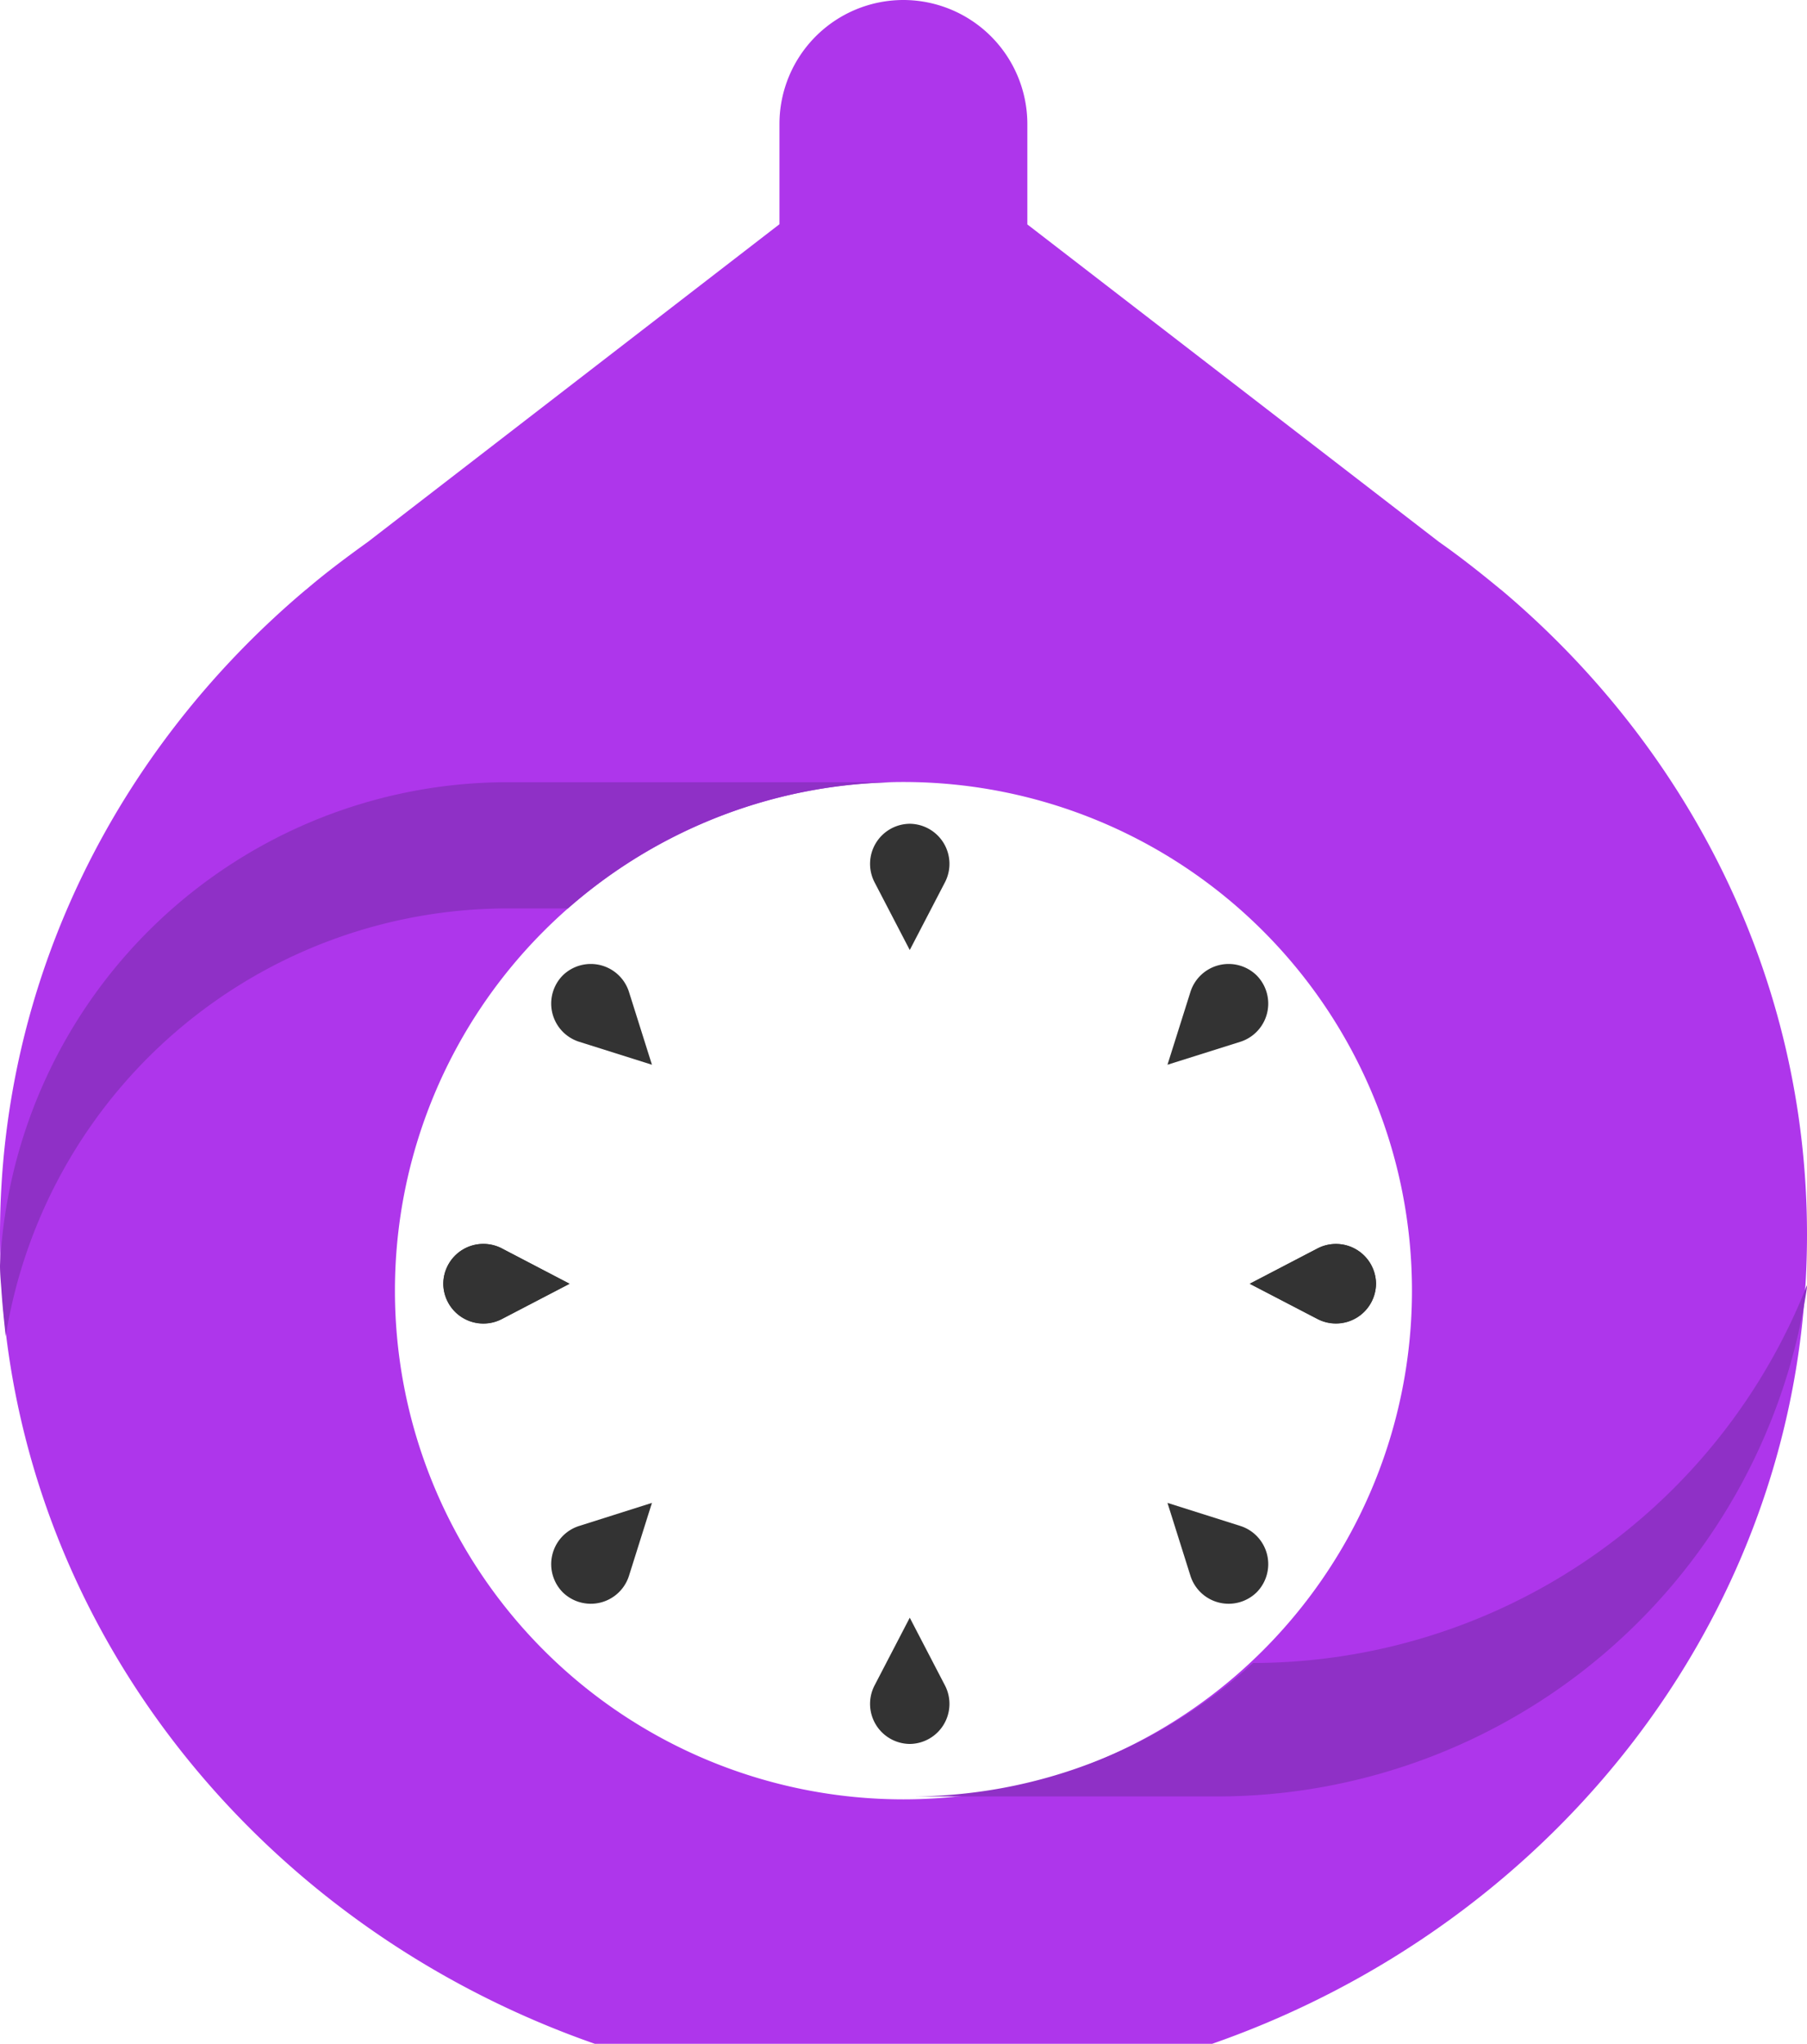 <svg id="Layer_1" data-name="Layer 1" xmlns="http://www.w3.org/2000/svg" viewBox="0 0 180.41 203.99"><defs><style>.cls-1{fill:#ae36eb;}.cls-2{fill:#8f30c6;}.cls-3{fill:#333;}</style></defs><title>logo_no_text</title><path class="cls-1" d="M150.39,59.35h0l-.19-.15c-2-1.65-4-3.23-6.11-4.71L103,22.81v-10A12.39,12.39,0,0,0,90.63.41h0A12.38,12.38,0,0,0,78.25,12.79v10L37.18,54.48C35.07,56,33,57.54,31.07,59.19l-.19.15h0C12.21,75.11.43,98.06.43,123.63c0,37.07,24.72,68.66,59.39,80.77h61.63c34.67-12.11,59.39-43.7,59.39-80.77C180.84,98.06,169.06,75.11,150.39,59.35ZM90.63,180a50.77,50.77,0,1,1,50.77-50.77A50.77,50.77,0,0,1,90.63,180Z" transform="translate(-0.43 -0.41)"/><path class="cls-2" d="M125.53,166.39a50.57,50.57,0,0,1-34.27,13.32h30.63a59.56,59.56,0,0,0,59-51.16A59.56,59.56,0,0,1,125.53,166.39Z" transform="translate(-0.43 -0.41)"/><path class="cls-2" d="M1,133.76A50.78,50.78,0,0,1,51.13,91.08h6a50.57,50.57,0,0,1,33.46-12.6H51.13A50.77,50.77,0,0,0,.43,126.71c0,.86.09,1.72.15,2.58C.68,130.79.84,132.28,1,133.76Z" transform="translate(-0.43 -0.41)"/><path class="cls-3" d="M94.79,88.44l-3.53,6.79-3.53-6.79a4,4,0,0,1,3.53-5.81h0A4,4,0,0,1,94.79,88.44Z" transform="translate(-0.43 -0.41)"/><path class="cls-3" d="M63.22,99.39l2.3,7.29-7.29-2.3a4,4,0,0,1-1.62-6.61h0A4,4,0,0,1,63.22,99.39Z" transform="translate(-0.43 -0.41)"/><path class="cls-3" d="M50.51,125l6.78,3.53-6.78,3.53a4,4,0,0,1-5.82-3.53h0A4,4,0,0,1,50.51,125Z" transform="translate(-0.43 -0.41)"/><path class="cls-3" d="M119.29,99.39l-2.3,7.29,7.3-2.3a4,4,0,0,0,1.61-6.61h0A4,4,0,0,0,119.29,99.39Z" transform="translate(-0.43 -0.41)"/><path class="cls-3" d="M132,125l-6.79,3.53,6.79,3.53a4,4,0,0,0,5.81-3.53h0A4,4,0,0,0,132,125Z" transform="translate(-0.43 -0.41)"/><path class="cls-3" d="M94.79,168.66l-3.53-6.79-3.53,6.79a4,4,0,0,0,3.53,5.81h0A4,4,0,0,0,94.79,168.66Z" transform="translate(-0.43 -0.41)"/><path class="cls-3" d="M63.22,157.71l2.3-7.3-7.29,2.31a4,4,0,0,0-1.62,6.61h0A4,4,0,0,0,63.22,157.71Z" transform="translate(-0.43 -0.41)"/><path class="cls-3" d="M50.51,132.08l6.78-3.53L50.51,125a4,4,0,0,0-5.82,3.53h0A4,4,0,0,0,50.51,132.08Z" transform="translate(-0.43 -0.41)"/><path class="cls-3" d="M119.29,157.71l-2.3-7.3,7.3,2.31a4,4,0,0,1,1.61,6.61h0A4,4,0,0,1,119.29,157.71Z" transform="translate(-0.43 -0.41)"/><path class="cls-3" d="M132,132.08l-6.79-3.53L132,125a4,4,0,0,1,5.81,3.53h0A4,4,0,0,1,132,132.08Z" transform="translate(-0.43 -0.41)"/></svg>
